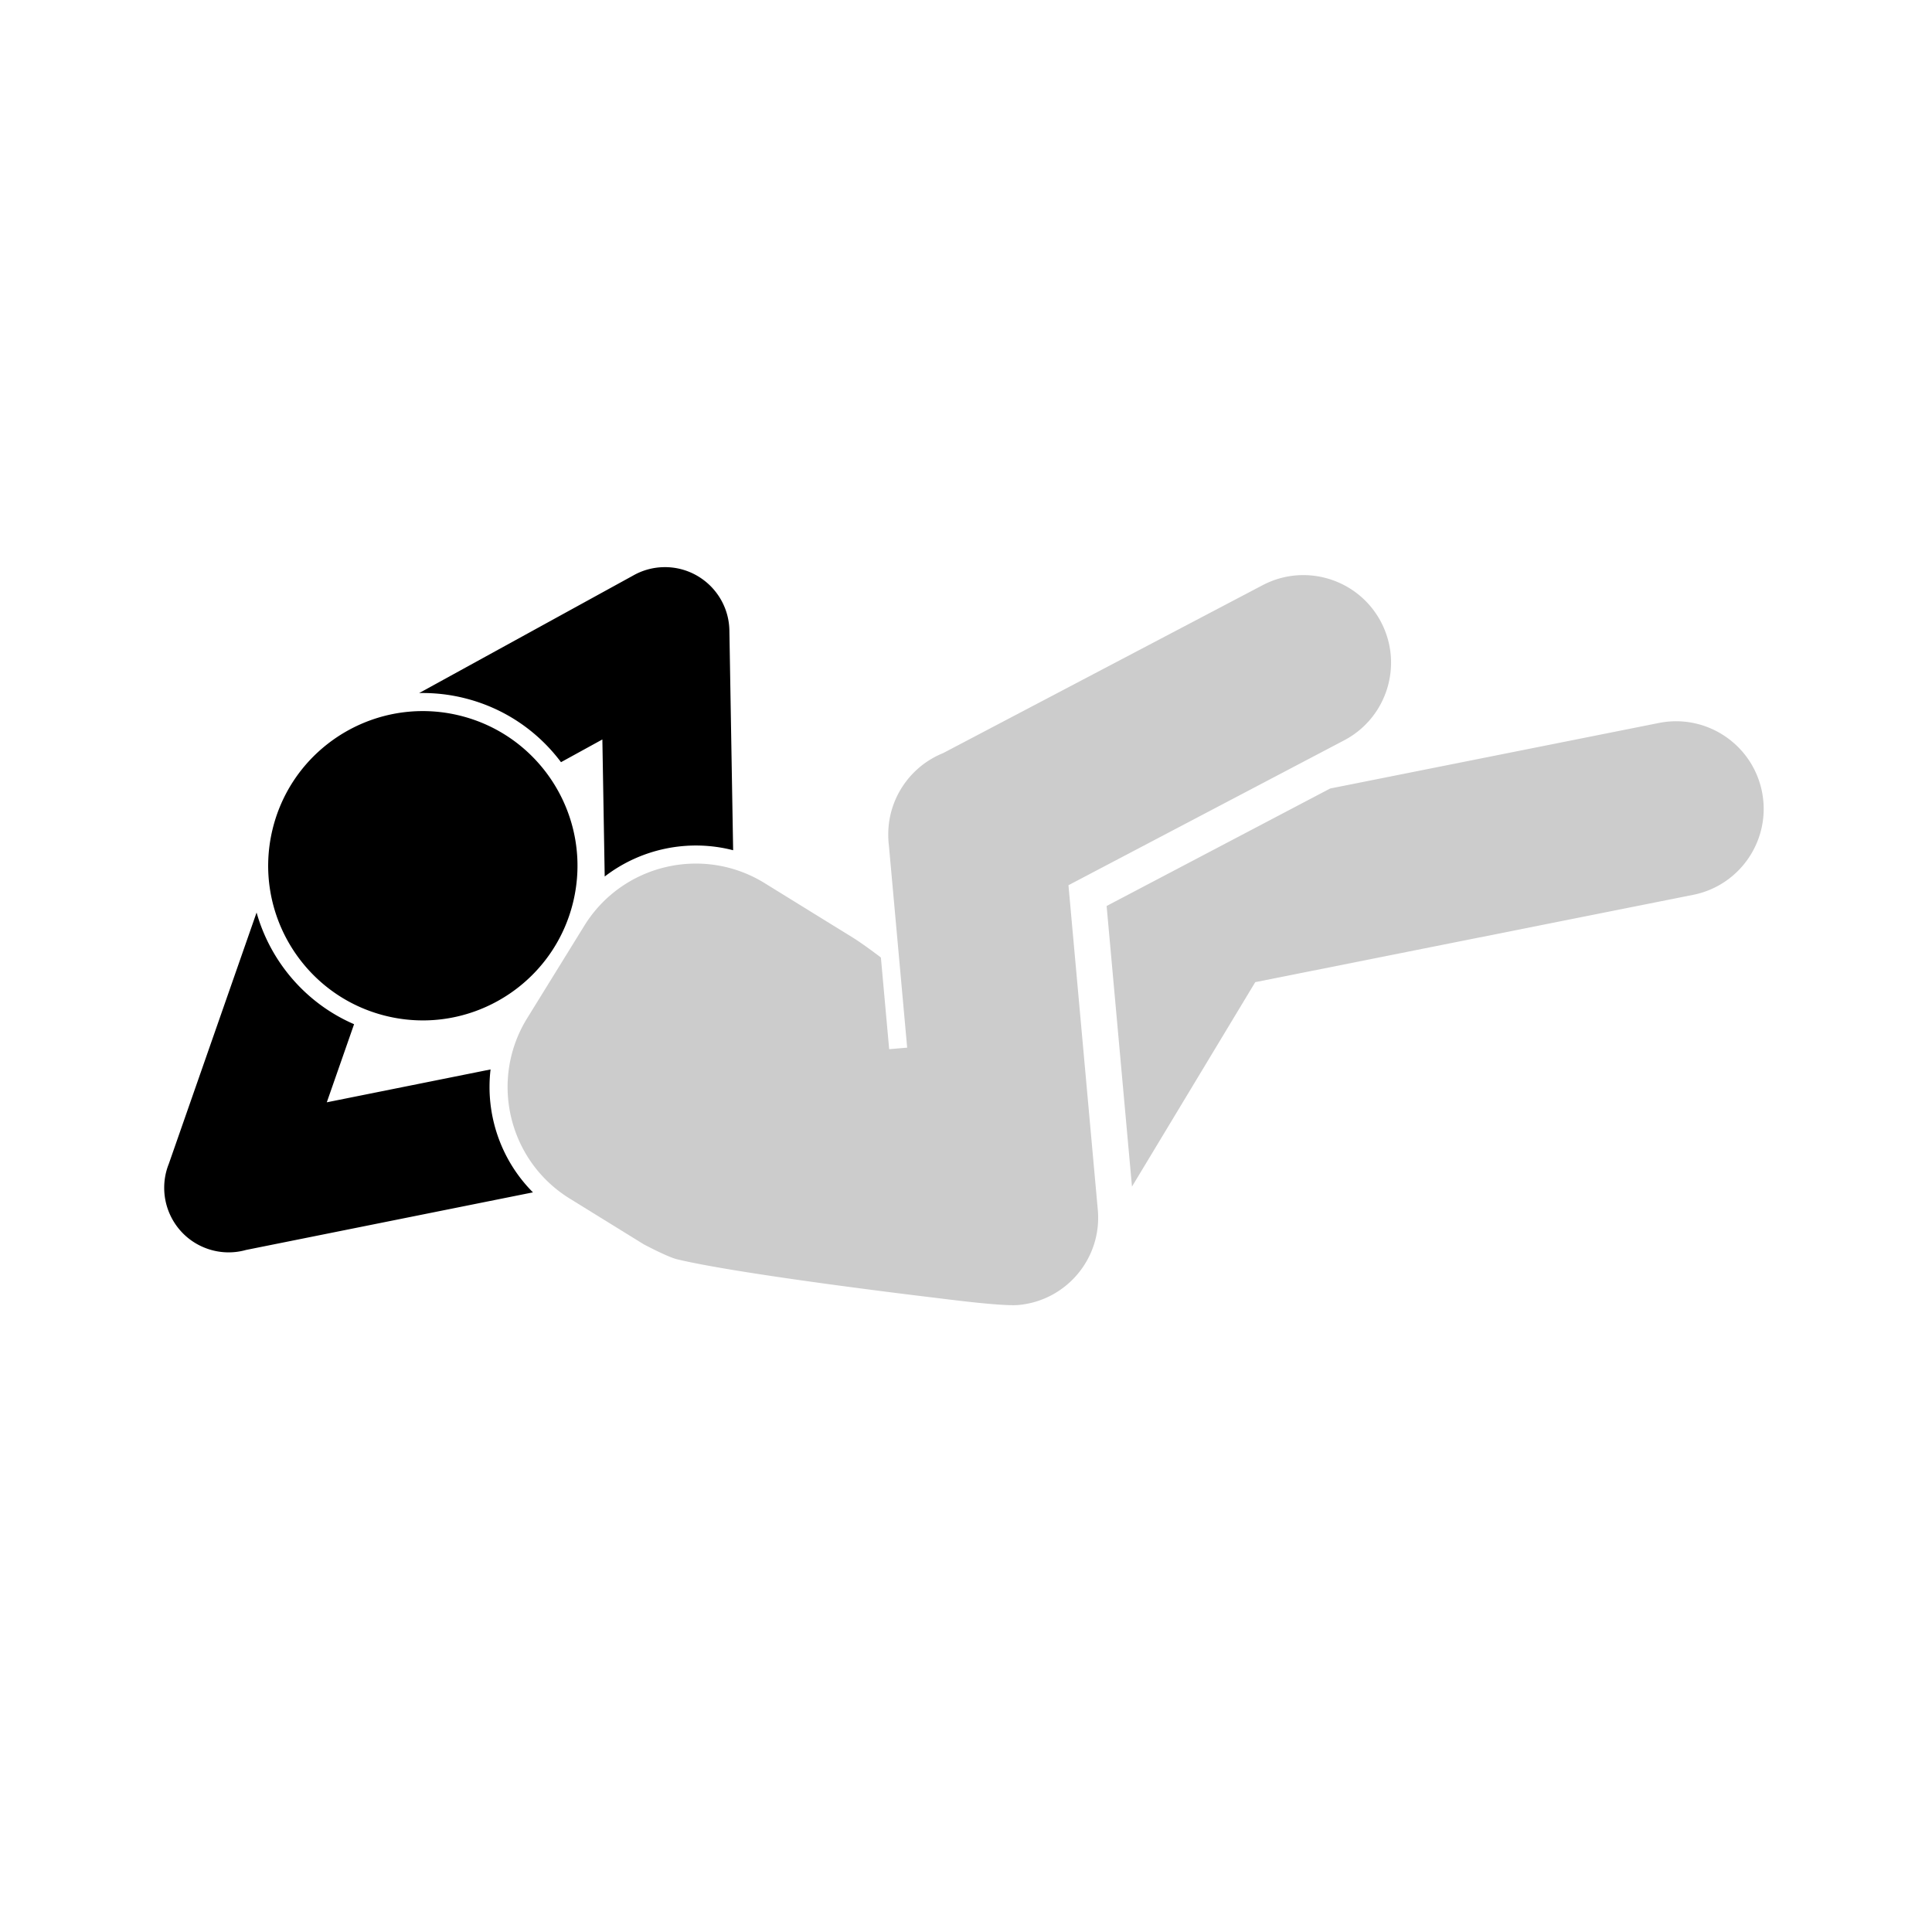 <svg xmlns="http://www.w3.org/2000/svg" viewBox="0 0 900 900">
  <path fill="#cccccc" d="M422.597 488.038l-8.492-93.956a40.603 40.603 0 01-.322-5.272c-.065-16.923 10.36-31.864 25.573-37.988l148.842-78.225c19.942-10.481 44.643-2.799 55.124 17.144 10.481 19.942 2.799 44.643-17.144 55.124l-128.447 67.506 13.667 151.221c2.028 22.437-14.542 42.3-36.98 44.328-7.62.689-33.326-2.702-39.521-3.443 0 0-89.399-10.602-119.529-17.864-4.391-1.058-15.472-6.956-15.472-6.956l-34.479-21.3c-28.663-17.707-37.558-55.354-19.851-84.017l26.619-43.09c17.708-28.663 55.354-37.558 84.018-19.851l41.015 25.338c3.356 2.074 7.993 5.411 13.133 9.312l3.859 42.699 8.387-.71zm197.044-120.721l153.146-30.534c22.094-4.405 43.609 9.956 48.014 32.051 4.405 22.094-9.956 43.608-32.051 48.013l-204.003 40.675-57.425 95.24-11.814-130.717 104.133-54.728z"/>
  <path fill="#000000" d="M78.639 542.157l40.887-117.068c6.456 22.837 22.869 42.263 45.416 52.023l-12.708 36.385 76.286-15.312c-2.468 20.829 4.629 42.089 19.752 57.262l-133.641 26.825a29.869 29.869 0 01-18.015-.556c-12.377-4.323-20.134-15.955-20.124-28.369a29.82 29.82 0 012.147-11.19zm118.564-210.906a72.1 72.1 0 0116.685 2.027c38.646 9.335 62.442 48.29 53.106 86.936-7.914 32.76-37.112 54.849-69.358 55.131l-.446.002a72.143 72.143 0 01-17.132-2.027c-38.646-9.336-62.442-48.291-53.106-86.936 7.95-32.911 37.381-55.053 69.804-55.134l.447.001zm97.72-63.129a29.855 29.855 0 0114.329-3.921 29.872 29.872 0 0118.501 5.988 29.782 29.782 0 015.519 5.365l.009.011.029.037.025.032.007.01a29.87 29.87 0 016.434 18.054l1.75 102.376c-20.765-5.372-42.943-.764-59.829 12.241l-1.091-63.845-19.269 10.582c-10.823-14.461-26.555-25.386-45.472-29.956a80.511 80.511 0 00-20.599-2.247l99.657-54.727z"/>
</svg>

